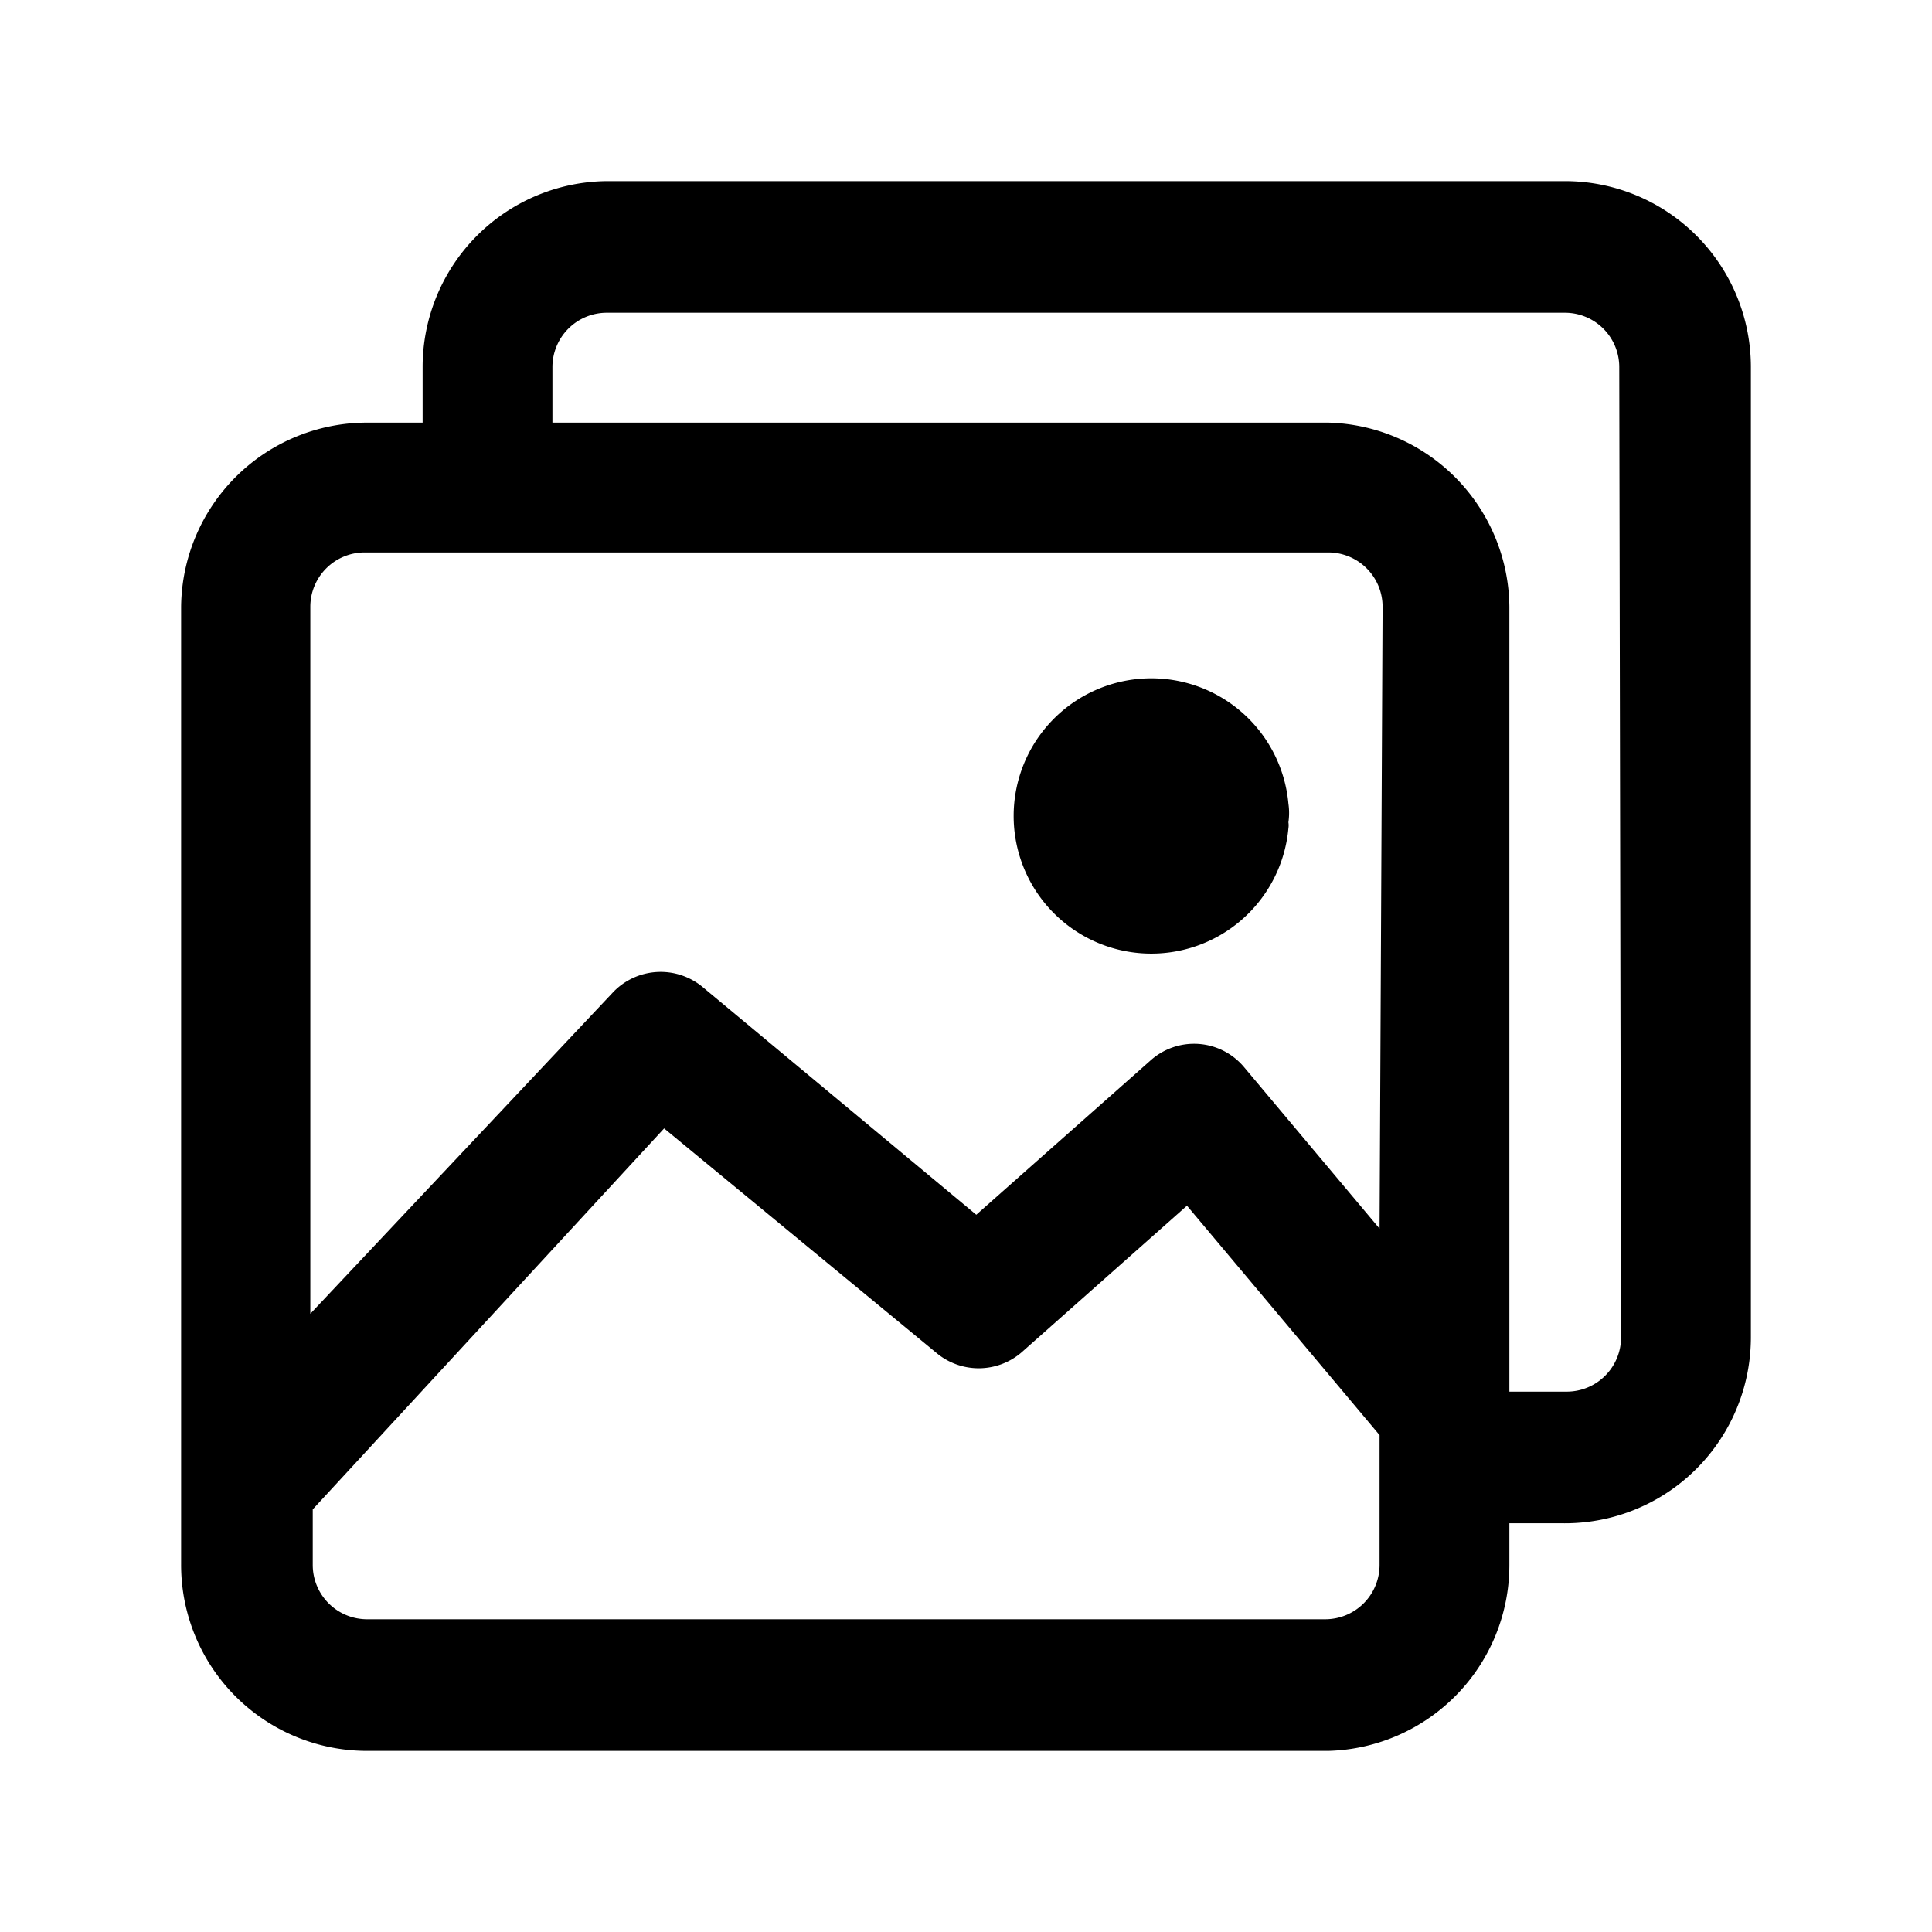 <svg xmlns="http://www.w3.org/2000/svg" fill="currentColor" aria-hidden="true" viewBox="0 0 32 32">
    <path d="M25.92 3H10.05A3.08 3.08 0 007 6.08V7h-.92A3.08 3.08 0 003 10.05v15.86A3.08 3.08 0 006.08 29H22a3.08 3.08 0 003-3.08v-.69h.89A3.08 3.08 0 0029 22.15V6.08A3.08 3.08 0 0025.92 3zm-4.58 10.31a2.28 2.28 0 100 .41.31.31 0 000-.1 1.06 1.06 0 000-.31zm1.51 12.61a.9.9 0 01-.9.9H6.08a.9.9 0 01-.9-.9V25L11 18.69l4.5 3.71a1.09 1.09 0 001.42 0l2.74-2.43 3.19 3.8zm0-5.57l-2.24-2.67a1.08 1.08 0 00-1.56-.11l-2.88 2.55-4.53-3.77a1.09 1.09 0 00-1.5.1l-5 5.31V10.05a.9.9 0 01.9-.9H22a.9.9 0 01.9.9zm4 1.8a.9.9 0 01-.9.9H25v-13A3.08 3.08 0 0022 7H9.15v-.92a.9.9 0 01.9-.9h15.87a.9.9 0 01.9.9z"/>
</svg>
